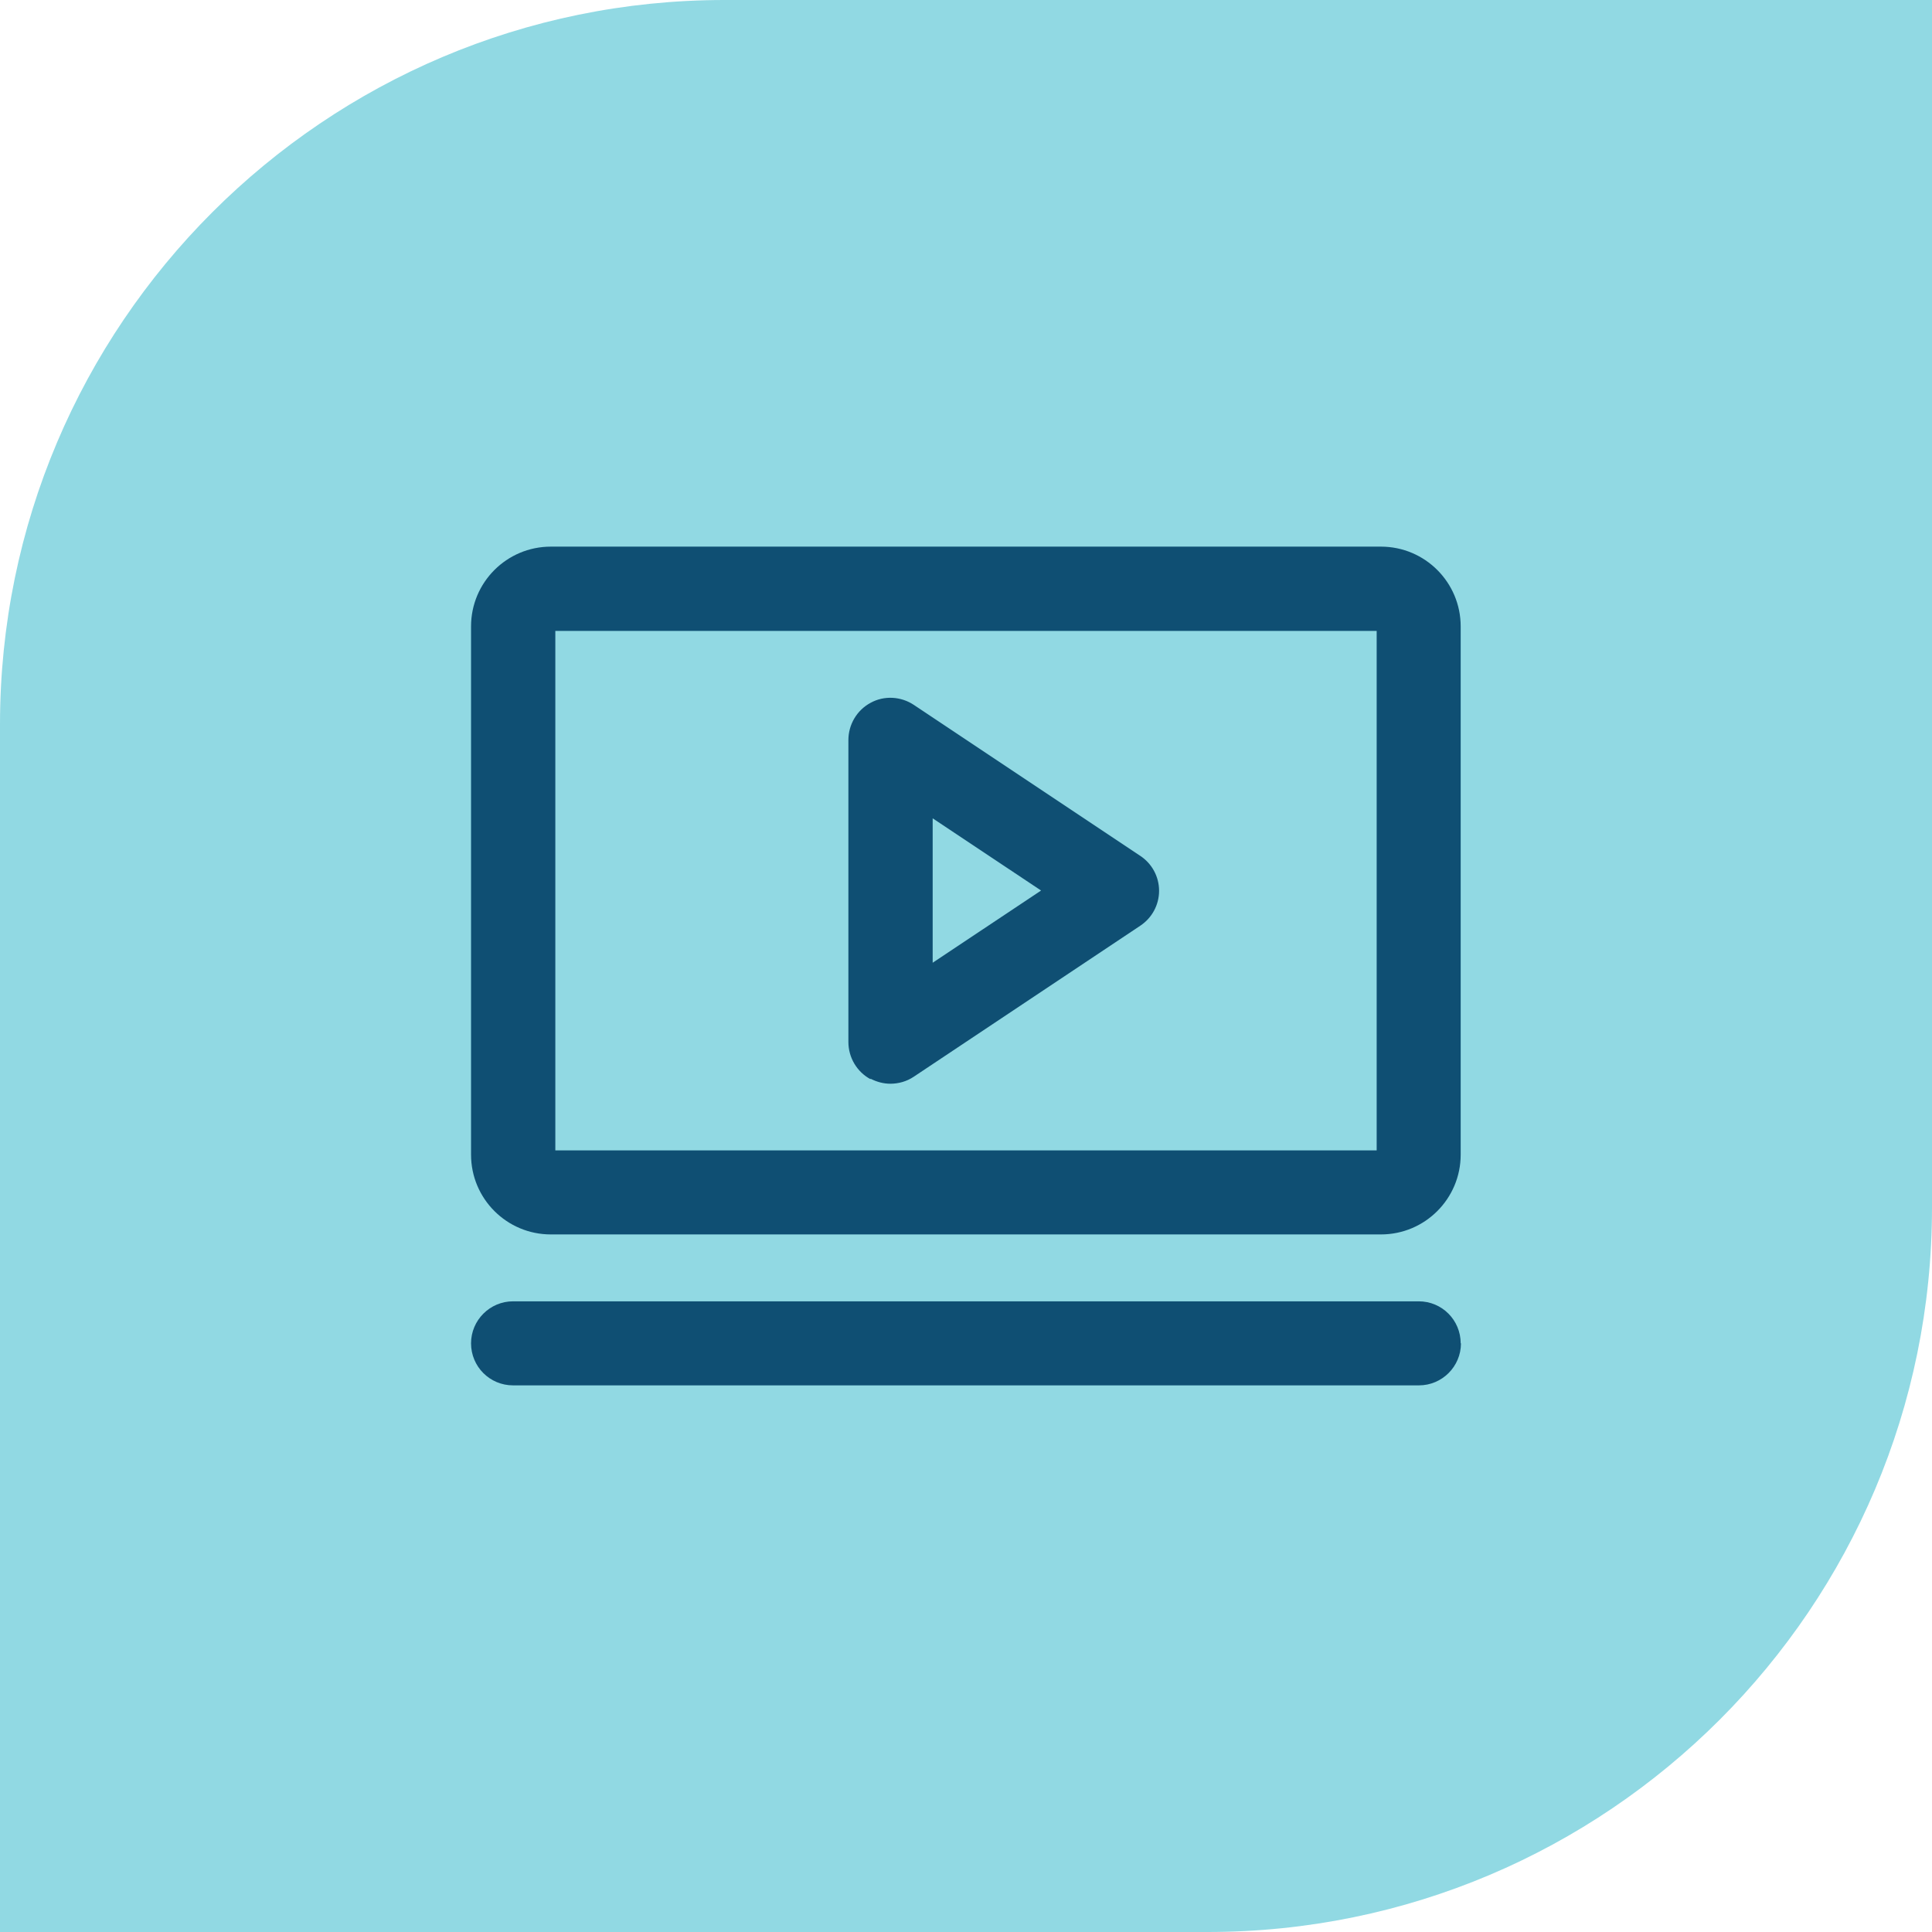 <svg xmlns="http://www.w3.org/2000/svg" width="64" height="64" viewBox="0 0 64 64" fill="none"><path d="M24 0H64V40C64 53.247 53.247 64 40 64H0V24C0 10.753 10.753 0 24 0Z" fill="#91D9E3"/><path d="M28.837 35.733C29.046 35.842 29.271 35.9 29.496 35.9C29.762 35.9 30.037 35.825 30.271 35.667L37.771 30.667C38.162 30.408 38.396 29.975 38.396 29.508C38.396 29.042 38.162 28.608 37.771 28.35L30.271 23.35C29.846 23.067 29.287 23.033 28.837 23.283C28.387 23.525 28.104 24 28.104 24.517V34.517C28.104 35.033 28.387 35.508 28.837 35.75V35.733ZM30.896 27.108L34.487 29.5L30.896 31.892V27.108ZM45.746 18.108H18.246C16.787 18.108 15.604 19.292 15.604 20.75V38.25C15.604 39.708 16.787 40.892 18.246 40.892H45.746C47.204 40.892 48.387 39.708 48.387 38.25V20.75C48.387 19.292 47.204 18.108 45.746 18.108ZM45.604 38.108H18.396V20.9H45.604V38.108ZM48.396 44.5C48.396 45.267 47.771 45.892 47.004 45.892H16.996C16.221 45.892 15.604 45.267 15.604 44.5C15.604 43.733 16.229 43.108 16.996 43.108H46.996C47.771 43.108 48.387 43.733 48.387 44.5H48.396Z" fill="#0F4F73"/></svg>